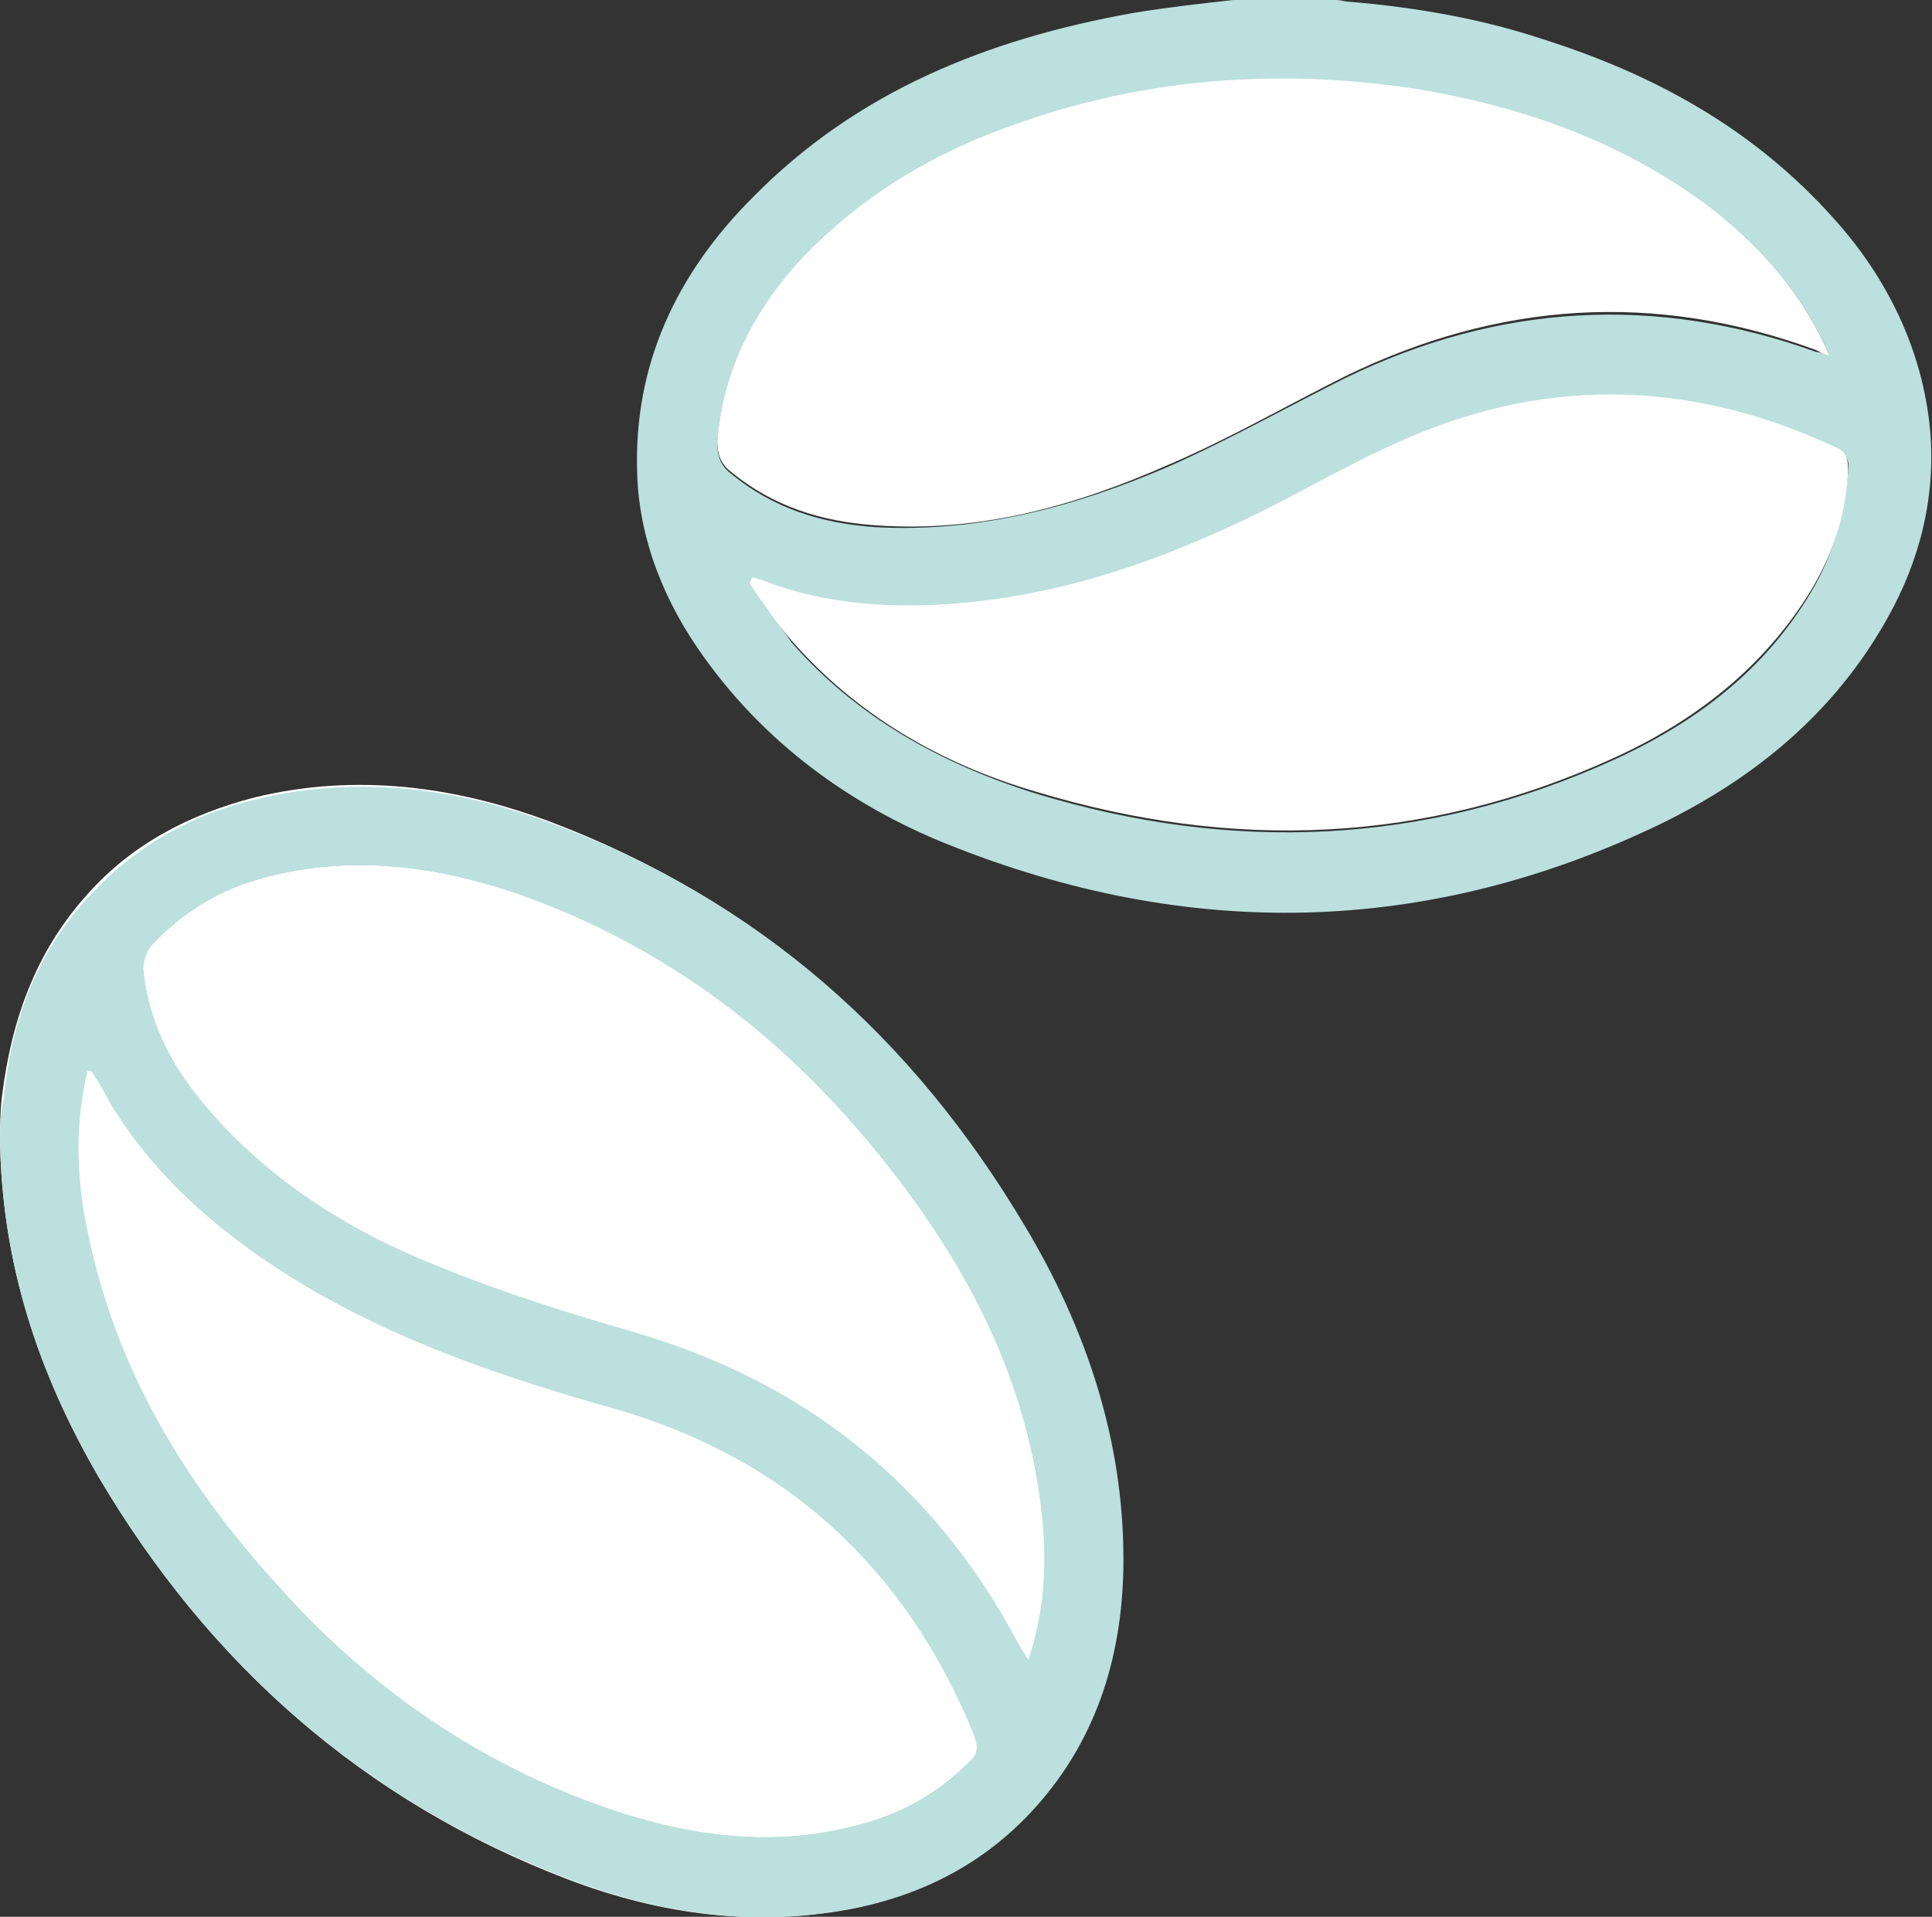 <?xml version="1.0" encoding="utf-8"?>
<!-- Generator: Adobe Illustrator 19.0.0, SVG Export Plug-In . SVG Version: 6.00 Build 0)  -->
<svg version="1.1" id="Layer_1" xmlns="http://www.w3.org/2000/svg" xmlns:xlink="http://www.w3.org/1999/xlink" x="0px" y="0px"
	 viewBox="0 0 103.7 102.9" style="enable-background:new 0 0 103.7 102.9;" xml:space="preserve">
<rect x="0" y="0" width="103.7" height="102.9" fill="#333333" stroke="none"/>
<style type="text/css">
	.st0{fill:#FFFFFF;}
	.st1{fill:#BBE0DE;}
</style>
<path class="st0" d="M0,61.2c0-0.6,0-1.4,0.1-2.3c0.5-4.1,1.8-7.8,4.6-10.9c2.4-2.7,5.5-4.3,9-5.2c5.4-1.3,10.7-0.6,15.8,1.3
	C40.6,48.3,49,55.7,54.9,65.8c3.3,5.5,5.3,11.4,5.3,17.9c0,5-1.2,9.5-4.7,13.3c-2.6,2.8-5.8,4.6-9.5,5.4c-5.3,1.1-10.5,0.4-15.5-1.5
	C19.5,96.7,11.2,89.3,5.3,79.3C2.1,73.8,0.1,67.9,0,61.2"/>
<path class="st1" d="M40.2,31.3c0.1-0.1,0.1-0.1,0.2-0.2c0.1,0,0.3,0.1,0.4,0.1c2.6,1,5.2,1.4,7.9,1.4c5.9-0.1,11.5-1.6,16.8-4
	c3.1-1.4,6.1-3.2,9.2-4.6c7.9-3.7,15.9-3.6,23.8,0.1c0.6,0.3,0.8,0.6,0.7,1.2c-0.2,2.3-0.8,4.5-2,6.5c-2.5,4.2-6.2,7-10.6,9
	c-10.1,4.6-20.5,5-31,1.8c-5.1-1.6-9.6-4.1-13.1-8.1C41.7,33.4,41,32.3,40.2,31.3 M98.2,19.1c-0.3-0.1-0.5-0.2-0.7-0.2
	c-8.6-3.1-17.1-2.6-25.3,1.4c-3.2,1.6-6.4,3.4-9.6,4.8c-4.9,2.1-10.1,3.5-15.6,3.2c-2.9-0.2-5.5-1-7.8-2.9c-0.5-0.4-0.7-0.9-0.7-1.6
	c0.3-3.9,1.9-7.1,4.6-9.9c2.9-3.1,6.5-5.3,10.5-6.8c7.3-2.8,14.9-3.4,22.6-2.2c5.8,0.9,11.1,2.9,15.8,6.5
	C94.6,13.4,96.8,15.8,98.2,19.1 M66.2,0c-1.8,0.2-3.6,0.4-5.4,0.7C53,2.1,46,4.9,40.4,10.6c-4.1,4.1-6.4,9-6.2,14.8
	c0.1,3.6,1.5,7,3.6,9.9c3.3,4.6,7.8,7.9,13,10c12.9,5.2,25.8,5,38.4-1.1c5.1-2.5,9.3-6,12.1-11c1.8-3.2,2.6-6.6,2.3-10.1
	c-0.4-4.3-2.3-8.2-5.2-11.4C94.1,6.9,88.8,4,82.8,2.1C79.5,1,76,0.4,72.5,0.1C72.2,0.1,72,0,71.7,0H66.2z"/>
<path class="st1" d="M4.7,57.5c0.1,0,0.1,0,0.1,0c0.3,0.6,0.6,1.1,1,1.7c2.6,4.3,6.4,7.3,10.6,9.9c5.1,3.1,10.7,4.9,16.4,6.5
	c9.4,2.6,15.8,8.6,19.4,17.6c0.2,0.6,0.2,1-0.3,1.4c-1.6,1.6-3.5,2.6-5.7,3.3c-4.6,1.3-9.1,0.7-13.5-0.8c-7-2.4-12.9-6.5-17.8-12
	c-5-5.5-8.7-11.6-10.2-19C4.1,63.3,4,60.4,4.7,57.5 M55.2,89.1c-0.2-0.3-0.3-0.6-0.5-0.8C50.2,79.7,43.3,74.2,34,71.5
	c-3.5-1-7-2.1-10.4-3.5c-4.6-1.8-8.8-4.4-12.1-8.1c-2-2.3-3.5-4.8-3.8-7.9c0-0.4,0.2-1,0.5-1.3c1.7-1.8,3.7-2.9,6.1-3.6
	c4.6-1.2,9.1-0.6,13.5,0.9c8,2.8,14.5,7.8,19.7,14.4c4.4,5.5,7.6,11.6,8.4,18.8C56.2,83.8,56,86.4,55.2,89.1 M0,61.2
	c0.1,6.7,2.1,12.6,5.3,18.1c5.9,10,14.2,17.4,25.3,21.6c5,1.9,10.2,2.6,15.5,1.5c3.7-0.8,6.9-2.5,9.5-5.4c3.4-3.8,4.7-8.4,4.7-13.3
	c0-6.4-2-12.4-5.3-17.9c-6-10.1-14.3-17.5-25.4-21.6c-5.1-1.9-10.4-2.6-15.8-1.3c-3.5,0.8-6.5,2.5-9,5.2c-2.9,3.1-4.2,6.8-4.6,10.9
	C0,59.8,0,60.7,0,61.2"/>
<path class="st0" d="M98.2,19.1c-1.4-3.3-3.6-5.7-6.2-7.8c-4.7-3.6-10-5.5-15.8-6.5c-7.7-1.2-15.3-0.6-22.6,2.2
	c-4,1.5-7.5,3.7-10.5,6.8c-2.6,2.8-4.3,6-4.6,9.9c0,0.7,0.2,1.2,0.7,1.6c2.3,1.9,4.9,2.7,7.8,2.9c5.5,0.4,10.6-1,15.6-3.2
	c3.3-1.4,6.4-3.2,9.6-4.8c8.2-4,16.6-4.6,25.3-1.4C97.7,18.9,97.8,19,98.2,19.1"/>
<path class="st0" d="M40.2,31.3c0.8,1.1,1.5,2.2,2.3,3.1c3.5,4,8,6.6,13.1,8.1c10.6,3.2,20.9,2.8,31-1.8c4.4-2,8.1-4.9,10.6-9
	c1.2-2,1.9-4.1,2-6.5c0-0.7-0.2-1-0.7-1.2c-7.9-3.7-15.9-3.8-23.8-0.1c-3.1,1.4-6,3.2-9.2,4.6c-5.3,2.4-10.9,4-16.8,4
	c-2.7,0-5.4-0.4-7.9-1.4c-0.1,0-0.3-0.1-0.4-0.1C40.3,31.1,40.3,31.2,40.2,31.3"/>
<path class="st0" d="M55.2,89.1c0.9-2.7,1-5.3,0.7-7.9c-0.8-7.1-4-13.2-8.4-18.8c-5.3-6.5-11.7-11.6-19.7-14.4
	c-4.4-1.5-8.9-2.1-13.5-0.9c-2.4,0.6-4.4,1.8-6.1,3.6C7.9,51,7.7,51.6,7.7,52c0.3,3.1,1.7,5.6,3.8,7.9c3.3,3.7,7.5,6.3,12.1,8.1
	c3.4,1.4,6.9,2.4,10.4,3.5c9.3,2.7,16.2,8.3,20.7,16.8C54.8,88.5,55,88.8,55.2,89.1"/>
<path class="st0" d="M4.7,57.5c-0.6,2.9-0.5,5.8,0.1,8.6c1.5,7.3,5.2,13.5,10.2,19c5,5.4,10.8,9.6,17.8,12c4.4,1.5,8.9,2.1,13.5,0.8
	c2.2-0.6,4.1-1.7,5.7-3.3c0.5-0.4,0.5-0.8,0.3-1.4c-3.6-8.9-10-14.9-19.4-17.6c-5.7-1.6-11.3-3.5-16.4-6.5c-4.2-2.5-8-5.6-10.6-9.9
	c-0.3-0.6-0.6-1.1-1-1.7C4.8,57.5,4.7,57.6,4.7,57.5"/>
</svg>
